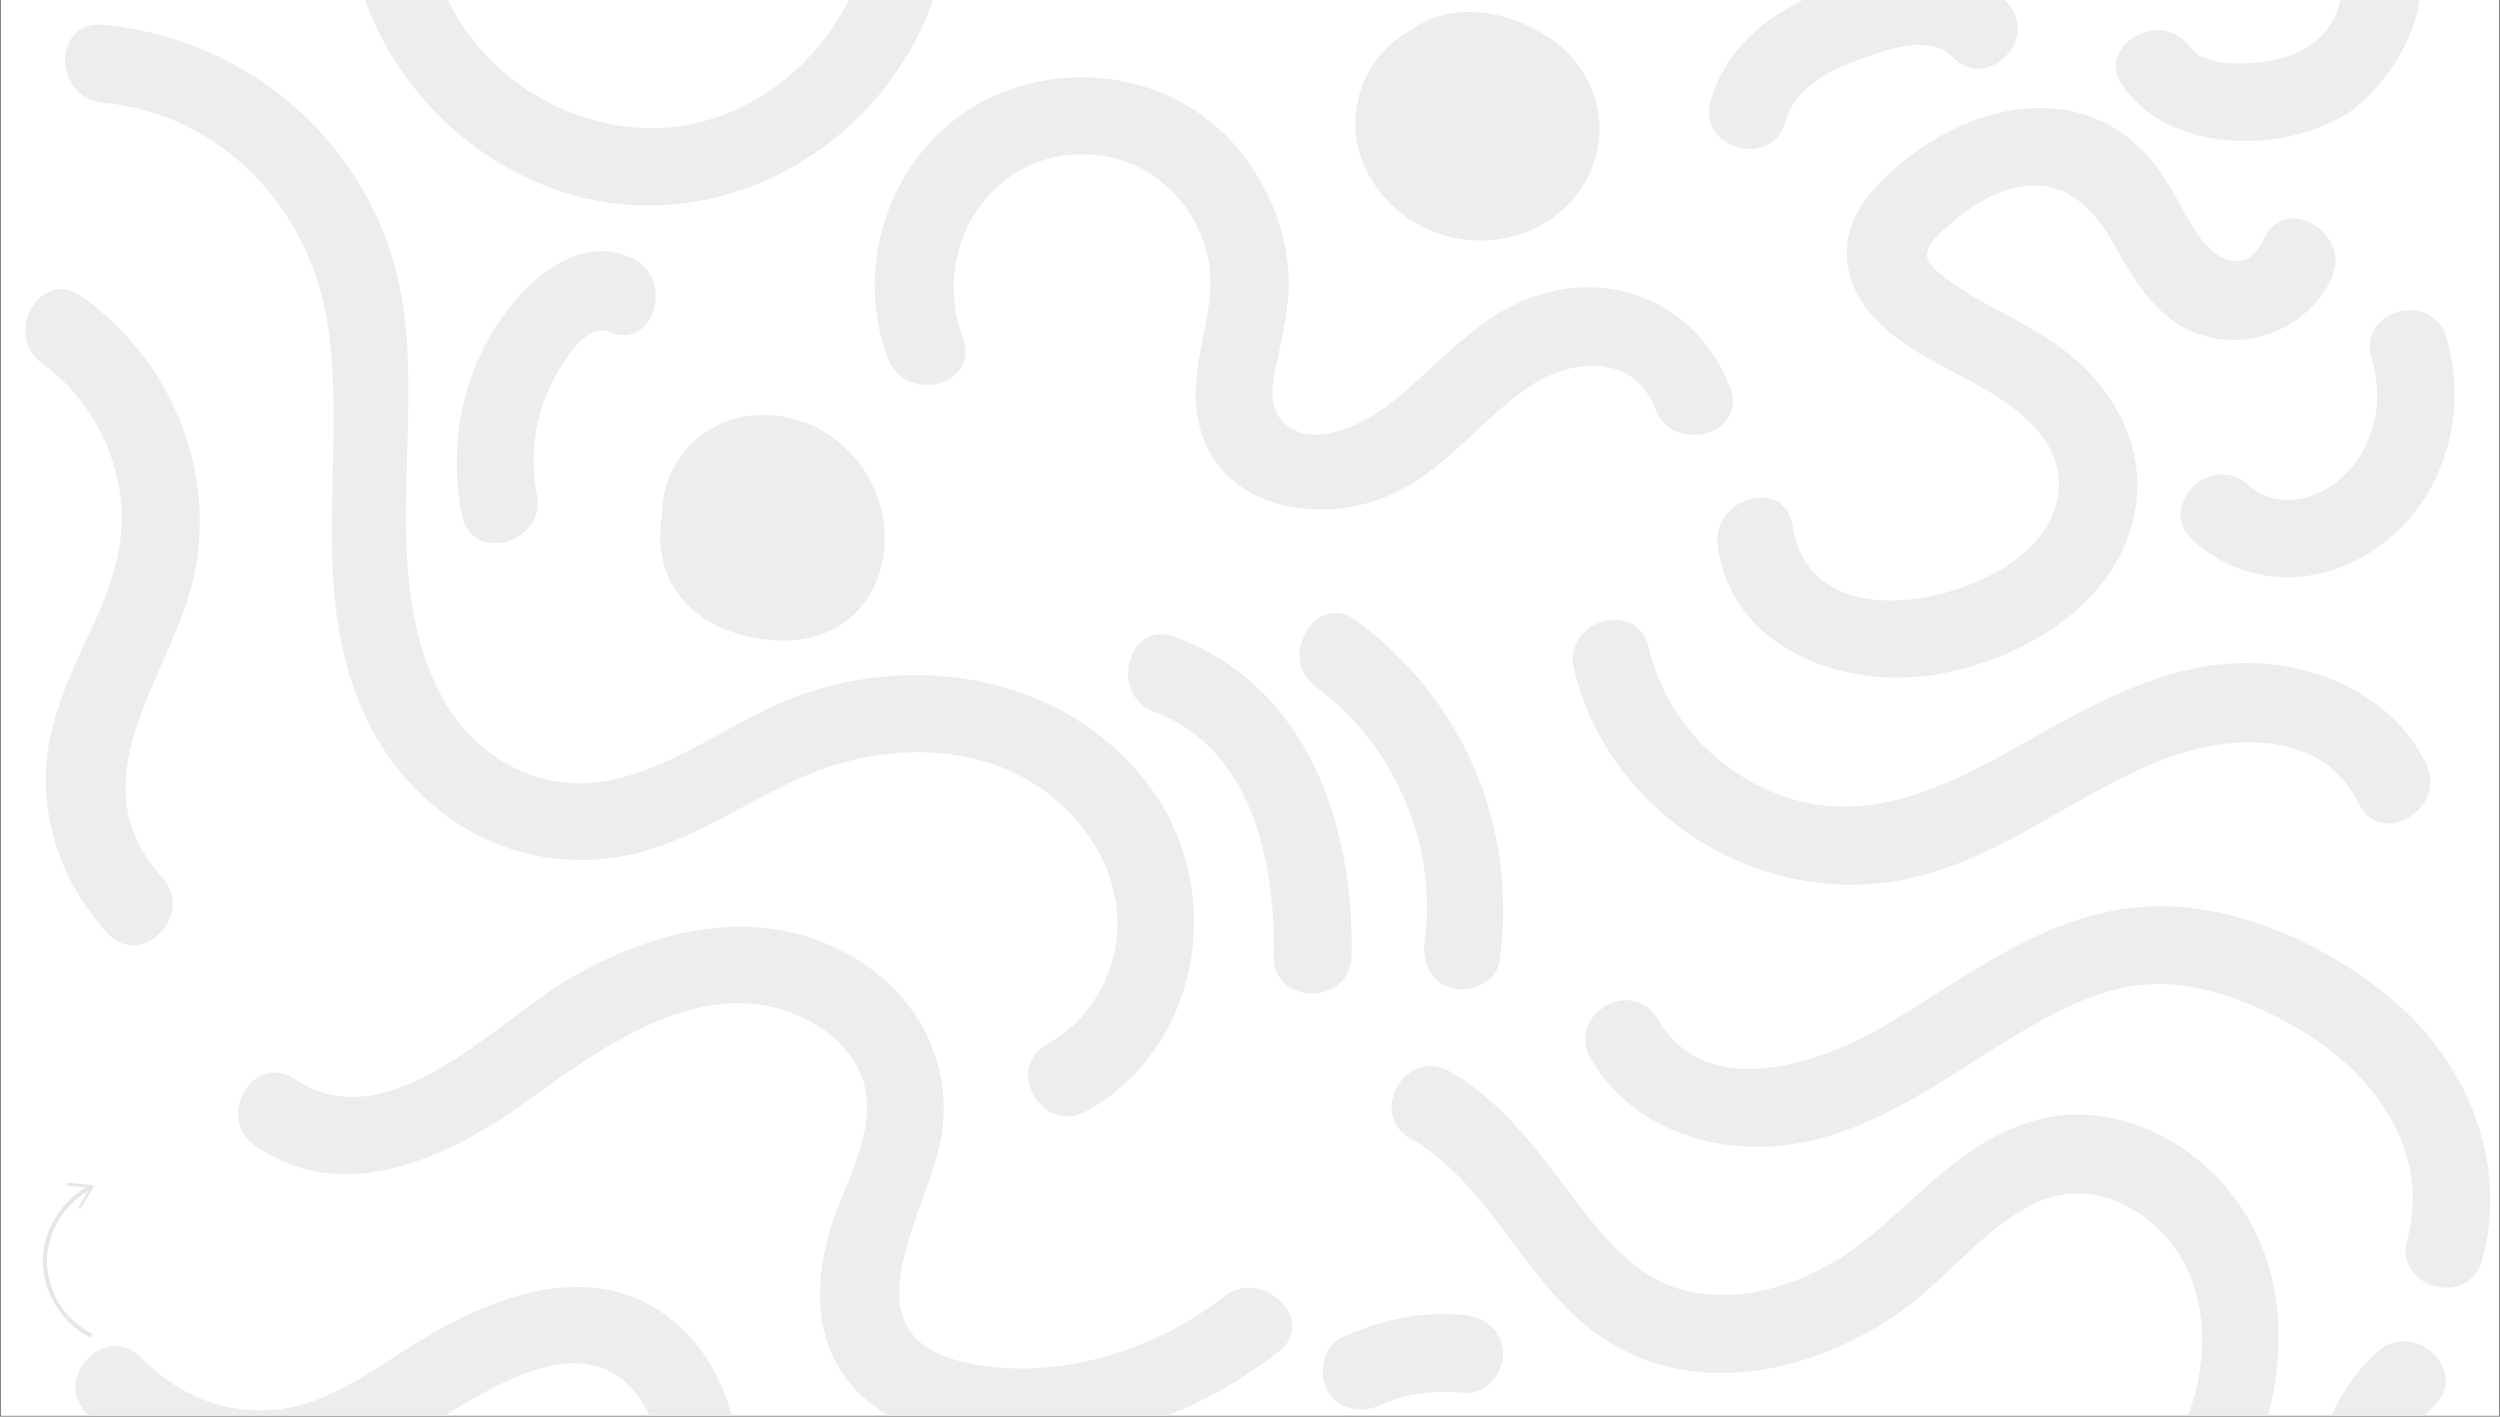<svg xmlns="http://www.w3.org/2000/svg" xmlns:xlink="http://www.w3.org/1999/xlink" width="1500" zoomAndPan="magnify" viewBox="0 0 1125 637.5" height="850" preserveAspectRatio="xMidYMid meet" version="1.0"><rect x="0" y="0" width="1125" height="637.5" fill="#808080" stroke="none"/><defs><filter x="0%" y="0%" width="100%" height="100%" id="417d7dc963"><feColorMatrix values="0 0 0 0 1 0 0 0 0 1 0 0 0 0 1 0 0 0 1 0" color-interpolation-filters="sRGB"/></filter><clipPath id="320dc0d90a"><path d="M 0.441 0 L 1124.559 0 L 1124.559 637 L 0.441 637 Z M 0.441 0 " clip-rule="nonzero"/></clipPath><clipPath id="65f8cc5757"><path d="M 11 0 L 1121 0 L 1121 637 L 11 637 Z M 11 0 " clip-rule="nonzero"/></clipPath><mask id="97c0b2eeef"><g filter="url(#417d7dc963)"><rect x="-112.5" width="1350" fill="#000000" y="-63.75" height="765" fill-opacity="0.1"/></g></mask><clipPath id="b7f813ed42"><path d="M 1.023 0.273 L 24.258 0.273 L 24.258 69.969 L 1.023 69.969 Z M 1.023 0.273 " clip-rule="nonzero"/></clipPath><clipPath id="add719203e"><rect x="0" width="25" y="0" height="71"/></clipPath></defs><g clip-path="url(#320dc0d90a)"><path fill="#ffffff" d="M 0.441 0 L 1124.559 0 L 1124.559 637 L 0.441 637 Z M 0.441 0 " fill-opacity="1" fill-rule="nonzero"/><path fill="#ffffff" d="M 0.441 0 L 1124.559 0 L 1124.559 637 L 0.441 637 Z M 0.441 0 " fill-opacity="1" fill-rule="nonzero"/></g><g clip-path="url(#65f8cc5757)"><path fill="#ededed" d="M 488.945 500.031 C 469.156 510.996 451.504 480.773 471.293 469.809 C 494.832 456.703 507.133 428.887 501.516 402.676 C 495.898 375.664 473.703 353.465 448.293 344.371 C 420.477 334.477 388.918 337.688 362.172 349.188 C 336.23 360.418 313.23 377.535 285.414 384.223 C 230.316 397.062 180.305 364.699 160.781 313.883 C 139.652 259.32 155.965 201.551 147.406 145.652 C 139.383 93.766 99.531 50.973 46.043 46.16 C 23.844 44.02 23.574 9.25 46.043 11.125 C 112.102 17.008 167.734 65.418 180.305 131.211 C 191.535 190.316 169.34 258.785 199.027 313.883 C 213.199 340.094 241.551 356.676 271.773 351.594 C 302.797 346.512 328.742 324.582 357.895 313.613 C 415.129 292.219 483.598 305.324 519.703 357.211 C 551.531 403.746 539.496 471.949 488.945 500.031 Z M 550.727 583.477 C 518.902 608.617 472.363 622.523 432.512 612.629 C 379.023 599.523 418.07 545.23 423.688 511.262 C 429.84 472.75 407.371 439.586 372.336 424.875 C 334.09 408.562 292.367 419.793 257.598 439.586 C 223.633 458.844 174.953 514.207 132.695 485.59 C 113.977 473.02 96.59 503.238 115.047 515.809 C 155.164 543.09 201.699 520.891 236.469 496.02 C 269.902 471.949 314.031 439.051 357.359 456.168 C 372.605 462.32 387.312 474.891 389.723 492.008 C 392.93 514.207 377.684 536.672 372.336 557.535 C 366.988 578.664 366.988 601.93 380.629 620.117 C 392.664 636.434 412.188 644.723 431.711 647.934 C 483.328 656.223 534.949 639.91 575.602 608.082 C 592.984 594.441 568.113 569.836 550.727 583.477 Z M 528.797 286.602 C 507.668 278.578 498.574 312.547 519.438 320.301 C 563.566 336.883 573.996 388.504 573.195 430.227 C 572.66 452.691 607.695 452.691 608.23 430.227 C 609.301 370.852 588.441 308.801 528.797 286.602 Z M 610.102 279.113 C 591.918 265.742 574.266 296.23 592.453 309.336 C 627.219 334.742 647.012 380.211 641.129 423.27 C 639.789 432.633 643.535 441.992 653.43 444.668 C 661.723 447.074 673.758 441.727 674.828 432.363 C 683.117 372.723 659.047 314.953 610.102 279.113 Z M 376.348 198.074 C 359.23 184.703 334.09 182.293 316.172 195.398 C 304.672 203.691 297.715 217.867 297.984 231.773 C 296.379 240.332 296.648 249.16 300.125 257.984 C 308.148 278.578 329.812 287.406 350.672 288.207 C 402.293 289.812 413.258 226.426 376.348 198.074 Z M 283.543 115.699 C 256.797 104.734 232.191 130.676 220.156 151.805 C 206.246 176.41 202.504 204.492 207.852 231.773 C 212.133 253.973 246.098 244.613 241.551 222.414 C 238.609 207.168 240.215 191.387 246.098 177.215 C 249.844 168.387 262.145 144.582 274.18 149.398 C 295.043 157.957 303.867 123.988 283.543 115.699 Z M 36.68 133.352 C 18.227 120.246 0.844 150.734 19.027 163.574 C 36.949 176.41 48.984 196.203 53.262 217.598 C 58.078 241.402 50.855 262.531 40.691 283.926 C 30.262 306.125 19.562 328.859 20.633 354.27 C 21.703 379.141 31.598 401.605 48.18 419.793 C 63.426 436.645 88.031 411.77 73.055 394.922 C 31.598 348.918 80.008 302.383 88.301 254.508 C 96.055 207.434 75.195 160.633 36.68 133.352 Z M 457.922 732.449 C 418.875 759.195 368.594 741.543 348.531 700.086 C 331.414 665.316 335.695 621.453 303.332 594.711 C 265.891 563.684 217.48 584.812 182.176 607.547 C 163.453 619.582 143.93 633.492 121.195 634.559 C 99.266 635.898 78.938 626.805 63.695 611.023 C 48.18 594.711 23.309 619.582 38.82 635.898 C 73.32 672.004 124.941 678.156 168.805 656.223 C 200.094 640.711 261.344 584.277 289.961 632.688 C 300.125 650.074 302.262 671.469 307.879 690.727 C 314.297 712.926 324.996 733.52 341.848 749.832 C 377.953 784.336 434.117 791.555 475.84 762.938 C 494.027 750.102 476.645 719.609 457.922 732.449 Z M 389.723 -20.973 C 379.559 19.949 343.453 53.648 300.66 57.395 C 258.668 60.871 215.34 34.391 199.562 -4.656 C 191.004 -25.516 157.305 -16.426 165.863 4.438 C 187.523 57.93 241.82 96.441 300.66 92.164 C 358.965 88.152 409.512 44.555 423.422 -11.879 C 428.77 -33.543 395.07 -42.902 389.723 -20.973 Z M 778.598 174.539 C 762.016 131.211 714.41 117.035 675.094 140.57 C 655.84 152.074 641.664 169.457 624.012 182.828 C 612.512 191.387 588.973 203.156 576.672 188.98 C 569.449 180.957 573.73 167.586 575.602 158.223 C 578.008 146.992 580.414 135.488 579.883 123.723 C 578.812 102.859 570.52 83.336 557.414 67.289 C 530.668 34.926 484.934 26.367 447.223 43.219 C 403.094 63.012 382.5 116.5 399.617 161.434 C 407.641 182.293 441.34 173.203 433.316 152.074 C 417.27 109.281 449.629 62.742 496.703 70.23 C 518.902 73.707 536.555 90.824 542.703 112.223 C 549.391 135.488 536.82 157.152 538.156 180.422 C 540.566 230.438 598.066 240.066 634.176 218.402 C 654.77 206.098 669.211 186.574 689.004 173.469 C 707.723 161.164 735.539 159.027 744.902 184.168 C 752.926 204.762 786.625 195.668 778.598 174.539 Z M 696.492 16.473 C 679.105 4.973 653.43 0.156 636.047 12.996 C 618.129 21.82 607.43 41.883 610.371 62.207 C 613.848 84.941 632.836 103.129 655.035 107.141 C 679.91 111.953 705.852 100.453 716.016 76.383 C 725.375 53.918 716.551 29.578 696.492 16.473 Z M 408.176 880.887 C 360.301 913.246 313.23 865.641 297.984 822.047 C 290.762 800.918 256.797 810.012 264.285 831.406 C 275.785 864.305 295.043 895.598 326.066 912.98 C 356.824 930.098 396.141 931.434 425.828 911.375 C 444.281 898.539 426.898 868.047 408.176 880.887 Z M 431.445 936.25 C 376.617 985.191 300.391 949.891 257.332 903.887 C 241.82 887.305 217.211 912.18 232.457 928.762 C 289.691 989.738 386.512 1023.172 456.051 961.121 C 473.168 945.879 448.293 921.27 431.445 936.25 Z M 1046.855 759.996 C 1024.926 758.926 990.156 757.055 981.062 732.18 C 973.305 710.785 1000.586 685.645 1009.145 667.992 C 1031.078 623.328 1034.02 567.695 997.645 529.719 C 982.133 513.672 961.004 502.973 938.805 501.637 C 915 500.297 893.871 511.531 875.953 526.242 C 857.23 541.219 841.719 559.406 820.324 570.637 C 800.531 581.07 775.926 586.688 753.992 579.465 C 732.062 571.977 717.621 551.648 704.246 533.996 C 689.27 514.207 674.293 494.68 652.359 482.109 C 632.836 470.879 615.184 501.102 634.711 512.332 C 672.957 534.266 687.129 581.871 725.109 604.605 C 767.367 630.012 821.391 615.84 858.57 587.754 C 877.824 573.312 893.336 552.453 915.27 541.754 C 935.594 531.59 957.793 538.812 973.039 554.859 C 990.957 573.582 994.168 600.324 988.285 624.934 C 981.863 651.945 964.215 670.668 952.445 695.004 C 940.141 720.145 943.621 747.426 963.145 767.754 C 985.074 790.484 1017.168 794.23 1047.125 795.836 C 1069.59 796.371 1069.324 761.332 1046.855 759.996 Z M 1045.785 1047.242 C 1035.625 1004.184 1039.902 950.426 997.109 923.41 C 961.004 900.41 914.465 921.539 879.699 898.004 C 842.52 872.863 839.312 823.383 851.883 784.066 C 864.988 742.613 904.57 701.426 885.312 655.422 C 881.57 646.594 873.812 640.445 863.918 643.117 C 855.625 645.258 848.137 655.957 851.613 664.516 C 860.977 686.445 849.477 707.574 839.312 727.367 C 828.078 748.762 817.648 770.426 813.102 794.496 C 805.078 836.488 813.102 880.617 843.055 912.445 C 856.16 926.352 873.547 936.785 892.535 941.062 C 913.398 945.609 934.527 943.203 955.656 945.609 C 1009.414 952.027 1002.727 1016.754 1012.355 1056.602 C 1017.168 1078.535 1050.867 1069.172 1045.785 1047.242 Z M 1118.266 938.121 C 1105.695 897.469 1073.336 843.176 1026.531 837.289 C 1002.727 834.348 980.262 843.441 956.457 836.223 C 935.863 829.801 920.082 815.625 911.793 795.836 C 908.047 787.008 895.211 785.406 887.723 789.684 C 878.629 794.766 877.824 804.93 881.57 813.754 C 897.883 852 939.605 875.27 980.262 875 C 993.098 875 1005.938 871.258 1018.773 871.793 C 1030.008 872.328 1038.566 878.48 1046.32 885.969 C 1064.242 902.816 1076.812 924.215 1084.301 947.48 C 1091.254 968.879 1125.219 959.516 1118.266 938.121 Z M 1082.961 455.633 C 1053.277 427.551 1006.473 405.086 964.746 408.027 C 919.012 411.234 884.242 440.656 846.266 462.586 C 817.379 479.168 767.367 495.75 745.969 458.574 C 734.738 439.051 704.516 456.703 715.746 476.227 C 732.863 506.184 768.168 519.02 801.602 515.543 C 844.125 510.996 877.289 482.914 913.129 462.32 C 931.047 451.891 951.109 442.527 972.238 442.797 C 993.367 443.062 1015.031 451.891 1033.215 462.32 C 1066.914 481.578 1094.465 517.148 1083.23 557.801 C 1077.078 579.465 1111.047 588.824 1116.93 567.16 C 1128.164 526.777 1112.918 484.25 1082.961 455.633 Z M 1095.531 703.027 C 1071.461 685.109 1073.871 651.945 1095 632.957 C 1111.848 617.977 1086.973 593.105 1070.125 608.082 C 1030.543 643.387 1036.961 702.227 1077.883 732.984 C 1095.801 746.625 1113.453 716.402 1095.531 703.027 Z M 1091.789 343.836 C 1077.613 314.418 1045.25 299.172 1013.426 298.371 C 973.84 297.301 938.27 318.965 904.84 337.688 C 873.277 355.336 839.312 370.852 803.207 358.547 C 772.715 348.117 749.18 322.441 741.957 291.418 C 736.875 269.484 703.176 278.848 708.258 300.777 C 724.039 368.176 795.184 410.969 862.047 394.652 C 902.699 384.758 935.059 356.676 973.574 341.699 C 1003.527 330.195 1045.25 328.059 1061.566 361.758 C 1071.195 381.816 1101.418 364.164 1091.789 343.836 Z M 772.715 744.75 C 783.949 725.227 753.727 707.574 742.492 727.098 C 725.91 756.52 715.746 788.348 712.805 822.047 C 710.398 849.594 711.469 884.363 735.004 903.086 C 752.391 916.992 777.262 892.387 759.879 878.211 C 743.027 864.84 746.238 835.953 748.645 816.965 C 751.32 791.289 759.879 766.949 772.715 744.75 Z M 697.293 891.582 C 690.605 889.176 690.605 872.594 690.34 867.246 C 689.539 853.871 689.27 840.5 689.805 827.129 C 691.141 800.383 696.492 773.902 709.062 750.102 C 719.492 730.043 689.27 712.391 678.84 732.449 C 661.188 766.414 654.5 804.125 654.5 842.371 C 654.5 873.129 654.234 912.98 688.199 925.551 C 709.062 933.309 718.156 899.34 697.293 891.582 Z M 680.176 652.211 C 645.941 659.969 613.312 673.875 583.895 692.867 C 565.172 705.168 582.555 735.391 601.543 723.086 C 628.824 705.438 657.977 693.133 689.539 685.91 C 711.469 680.828 702.109 647.129 680.176 652.211 Z M 658.781 591.766 C 639.523 589.895 621.07 593.906 603.684 601.93 C 595.125 605.941 592.984 618.246 597.531 626 C 602.613 634.828 612.777 636.164 621.605 632.152 C 633.371 626.805 646.211 625.465 659.047 626.805 C 668.41 627.605 676.434 618.246 676.434 609.418 C 676.434 598.988 668.141 592.57 658.781 591.766 Z M 598.336 957.645 C 573.996 949.621 541.102 941.062 526.926 917.258 C 517.832 902.281 524.25 884.629 529.332 869.387 C 535.215 852 541.102 834.617 547.25 817.23 C 554.473 795.836 520.773 786.742 513.551 807.871 C 502.855 838.895 484.133 875.27 488.145 908.699 C 491.621 938.656 515.691 960.051 541.367 972.891 C 580.414 992.414 669.211 1000.707 669.746 1059.277 C 670.012 1081.742 704.781 1081.742 704.781 1059.277 C 703.98 1000.438 646.477 973.426 598.336 957.645 Z M 825.402 1047.512 C 818.719 1034.941 815.508 1020.766 808.02 1008.461 C 801.066 997.227 792.238 986.797 782.078 978.508 C 760.949 960.855 736.34 950.957 709.062 948.551 C 686.594 946.41 686.863 981.449 709.062 983.59 C 729.387 985.461 748.914 994.555 763.355 1008.73 C 780.203 1025.043 784.215 1045.371 794.914 1065.16 C 805.879 1085.223 836.102 1067.57 825.402 1047.512 Z M 890.664 997.762 C 876.219 980.914 856.695 969.414 842.52 952.027 C 828.348 934.375 803.742 959.516 817.648 976.902 C 827.812 989.473 840.383 998.832 852.148 1009.266 C 863.117 1018.891 877.824 1032.801 875.418 1049.113 C 872.207 1071.047 905.906 1080.676 909.117 1058.477 C 912.594 1035.207 905.641 1015.414 890.664 997.762 Z M 1018.773 107.406 C 1010.75 124.793 996.309 117.035 988.285 104.465 C 979.992 91.359 973.84 76.383 962.074 65.684 C 930.246 36.266 885.047 48.566 855.09 73.707 C 841.719 84.941 829.148 99.117 831.289 117.84 C 833.43 137.898 850.277 151.27 866.594 160.633 C 884.512 171.062 906.176 179.352 919.012 196.469 C 931.047 212.25 927.84 231.508 914.465 245.414 C 888.789 272.16 814.172 287.672 806.684 236.59 C 803.473 214.391 769.773 223.75 772.984 245.949 C 779.668 292.754 830.484 310.406 871.676 303.453 C 914.465 296.23 961.805 266.008 961.805 217.867 C 961.805 196.203 950.305 176.41 934.793 162.504 C 916.605 146.188 893.336 138.969 874.348 124.258 C 864.719 116.77 864.988 112.758 873.277 104.734 C 881.301 96.977 890.93 89.754 901.629 86.012 C 925.164 77.988 939.875 90.023 950.84 109.281 C 960.469 126.398 971.168 145.117 991.492 151.004 C 1013.961 157.957 1039.367 146.457 1049.266 125.059 C 1058.355 104.734 1028.133 86.812 1018.773 107.406 Z M 1100.883 151.805 C 1094.465 130.41 1060.766 139.504 1067.184 161.164 C 1072.266 178.281 1069.859 196.469 1058.09 210.379 C 1046.855 224.02 1025.996 231.238 1011.551 218.133 C 994.969 203.156 970.098 227.762 986.68 243.008 C 1013.156 267.078 1050.332 264.137 1076.543 241.133 C 1101.684 219.203 1110.242 183.098 1100.883 151.805 Z M 1055.148 51.777 C 1025.727 69.43 976.25 68.625 955.387 38.938 C 942.281 20.484 972.773 3.102 985.609 21.285 C 993.098 31.719 1019.043 28.777 1028.938 25.566 C 1036.691 22.891 1043.379 18.613 1048.195 11.926 C 1050.066 8.984 1051.672 6.043 1052.473 2.566 C 1053.008 0.691 1053.008 -0.645 1053.277 -1.445 C 1041.508 -12.68 1050.867 -37.555 1069.324 -31.133 C 1109.977 -17.492 1079.219 37.602 1055.148 51.777 Z M 902.965 0.961 C 883.176 -19.902 852.418 -15.891 827.812 -7.062 C 801.867 2.297 777.797 17.543 769.773 45.359 C 763.621 67.023 797.32 76.383 803.473 54.719 C 807.754 39.473 822.996 31.719 837.172 26.637 C 848.941 22.355 868.195 15.137 878.359 25.566 C 893.871 41.883 918.746 17.273 902.965 0.961 Z M 215.074 718.273 C 195.816 744.75 166.129 767.484 132.43 770.426 C 101.137 773.102 70.379 757.855 56.738 728.973 C 47.113 708.645 16.891 726.297 26.52 746.625 C 44.973 785.941 89.906 808.406 132.43 805.195 C 179.5 801.719 218.281 772.566 245.297 735.656 C 258.668 717.738 228.18 700.355 215.074 718.273 Z M 178.965 850.664 C 162.383 868.316 129.488 867.246 107.289 863.5 C 81.348 859.223 58.078 848.523 37.215 832.477 C 19.297 818.836 1.91 849.059 19.562 862.699 C 46.309 883.293 78.402 895.328 111.836 899.074 C 143.129 902.551 181.105 899.34 203.84 875.27 C 219.086 858.953 194.48 834.348 178.965 850.664 Z M 196.887 967.539 C 177.363 985.996 152.758 998.031 126.277 1001.773 C 108.625 1004.184 66.367 1006.055 58.344 984.656 C 50.59 963.797 16.621 972.891 24.645 994.02 C 38.285 1031.195 81.879 1040.289 117.719 1037.883 C 156.77 1035.207 193.141 1019.426 221.758 992.684 C 237.809 976.633 213.199 952.027 196.887 967.539 Z M 460.328 1009.531 C 436.523 1031.461 404.965 1041.09 373.137 1041.625 C 347.465 1041.895 302.797 1039.484 288.355 1014.344 C 277.121 994.82 246.898 1012.473 258.133 1031.996 C 278.996 1068.105 330.613 1076.395 368.859 1076.664 C 411.652 1076.93 453.641 1063.559 485.469 1034.406 C 501.516 1019.16 476.91 994.285 460.328 1009.531 Z M 460.328 1009.531 " fill-opacity="1" fill-rule="nonzero"/></g><g mask="url(#97c0b2eeef)"><g transform="matrix(1, 0, 0, 1, 18, 532)"><g clip-path="url(#add719203e)"><g clip-path="url(#b7f813ed42)"><path fill="#000000" d="M 17.453 10.875 L 21.543 3.984 C 10.602 10.367 3.281 22.664 3.125 35.156 C 3.129 36.867 3.246 38.566 3.484 40.258 C 3.723 41.949 4.074 43.617 4.543 45.262 C 5.012 46.906 5.594 48.512 6.285 50.078 C 6.977 51.641 7.773 53.152 8.676 54.609 C 9.578 56.066 10.578 57.453 11.672 58.773 C 12.766 60.094 13.949 61.336 15.215 62.492 C 16.484 63.652 17.824 64.723 19.242 65.699 C 20.656 66.676 22.133 67.551 23.672 68.328 L 22.855 69.961 C 9.781 63.582 1.113 49.578 1.285 35.133 C 1.445 21.953 9.215 8.969 20.785 2.32 L 12.617 1.551 C 12.445 1.531 12.301 1.461 12.188 1.332 C 12.074 1.203 12.023 1.051 12.031 0.879 C 12.051 0.645 12.168 0.477 12.383 0.375 C 12.488 0.309 12.605 0.273 12.734 0.273 L 23.562 1.277 C 23.793 1.301 23.965 1.414 24.07 1.621 C 24.188 1.824 24.188 2.027 24.07 2.23 L 18.547 11.516 C 18.457 11.664 18.324 11.766 18.152 11.809 C 17.98 11.855 17.816 11.832 17.66 11.746 C 17.504 11.66 17.406 11.527 17.367 11.355 C 17.324 11.184 17.352 11.023 17.453 10.875 Z M 17.453 10.875 " fill-opacity="1" fill-rule="nonzero"/></g></g></g></g></svg>